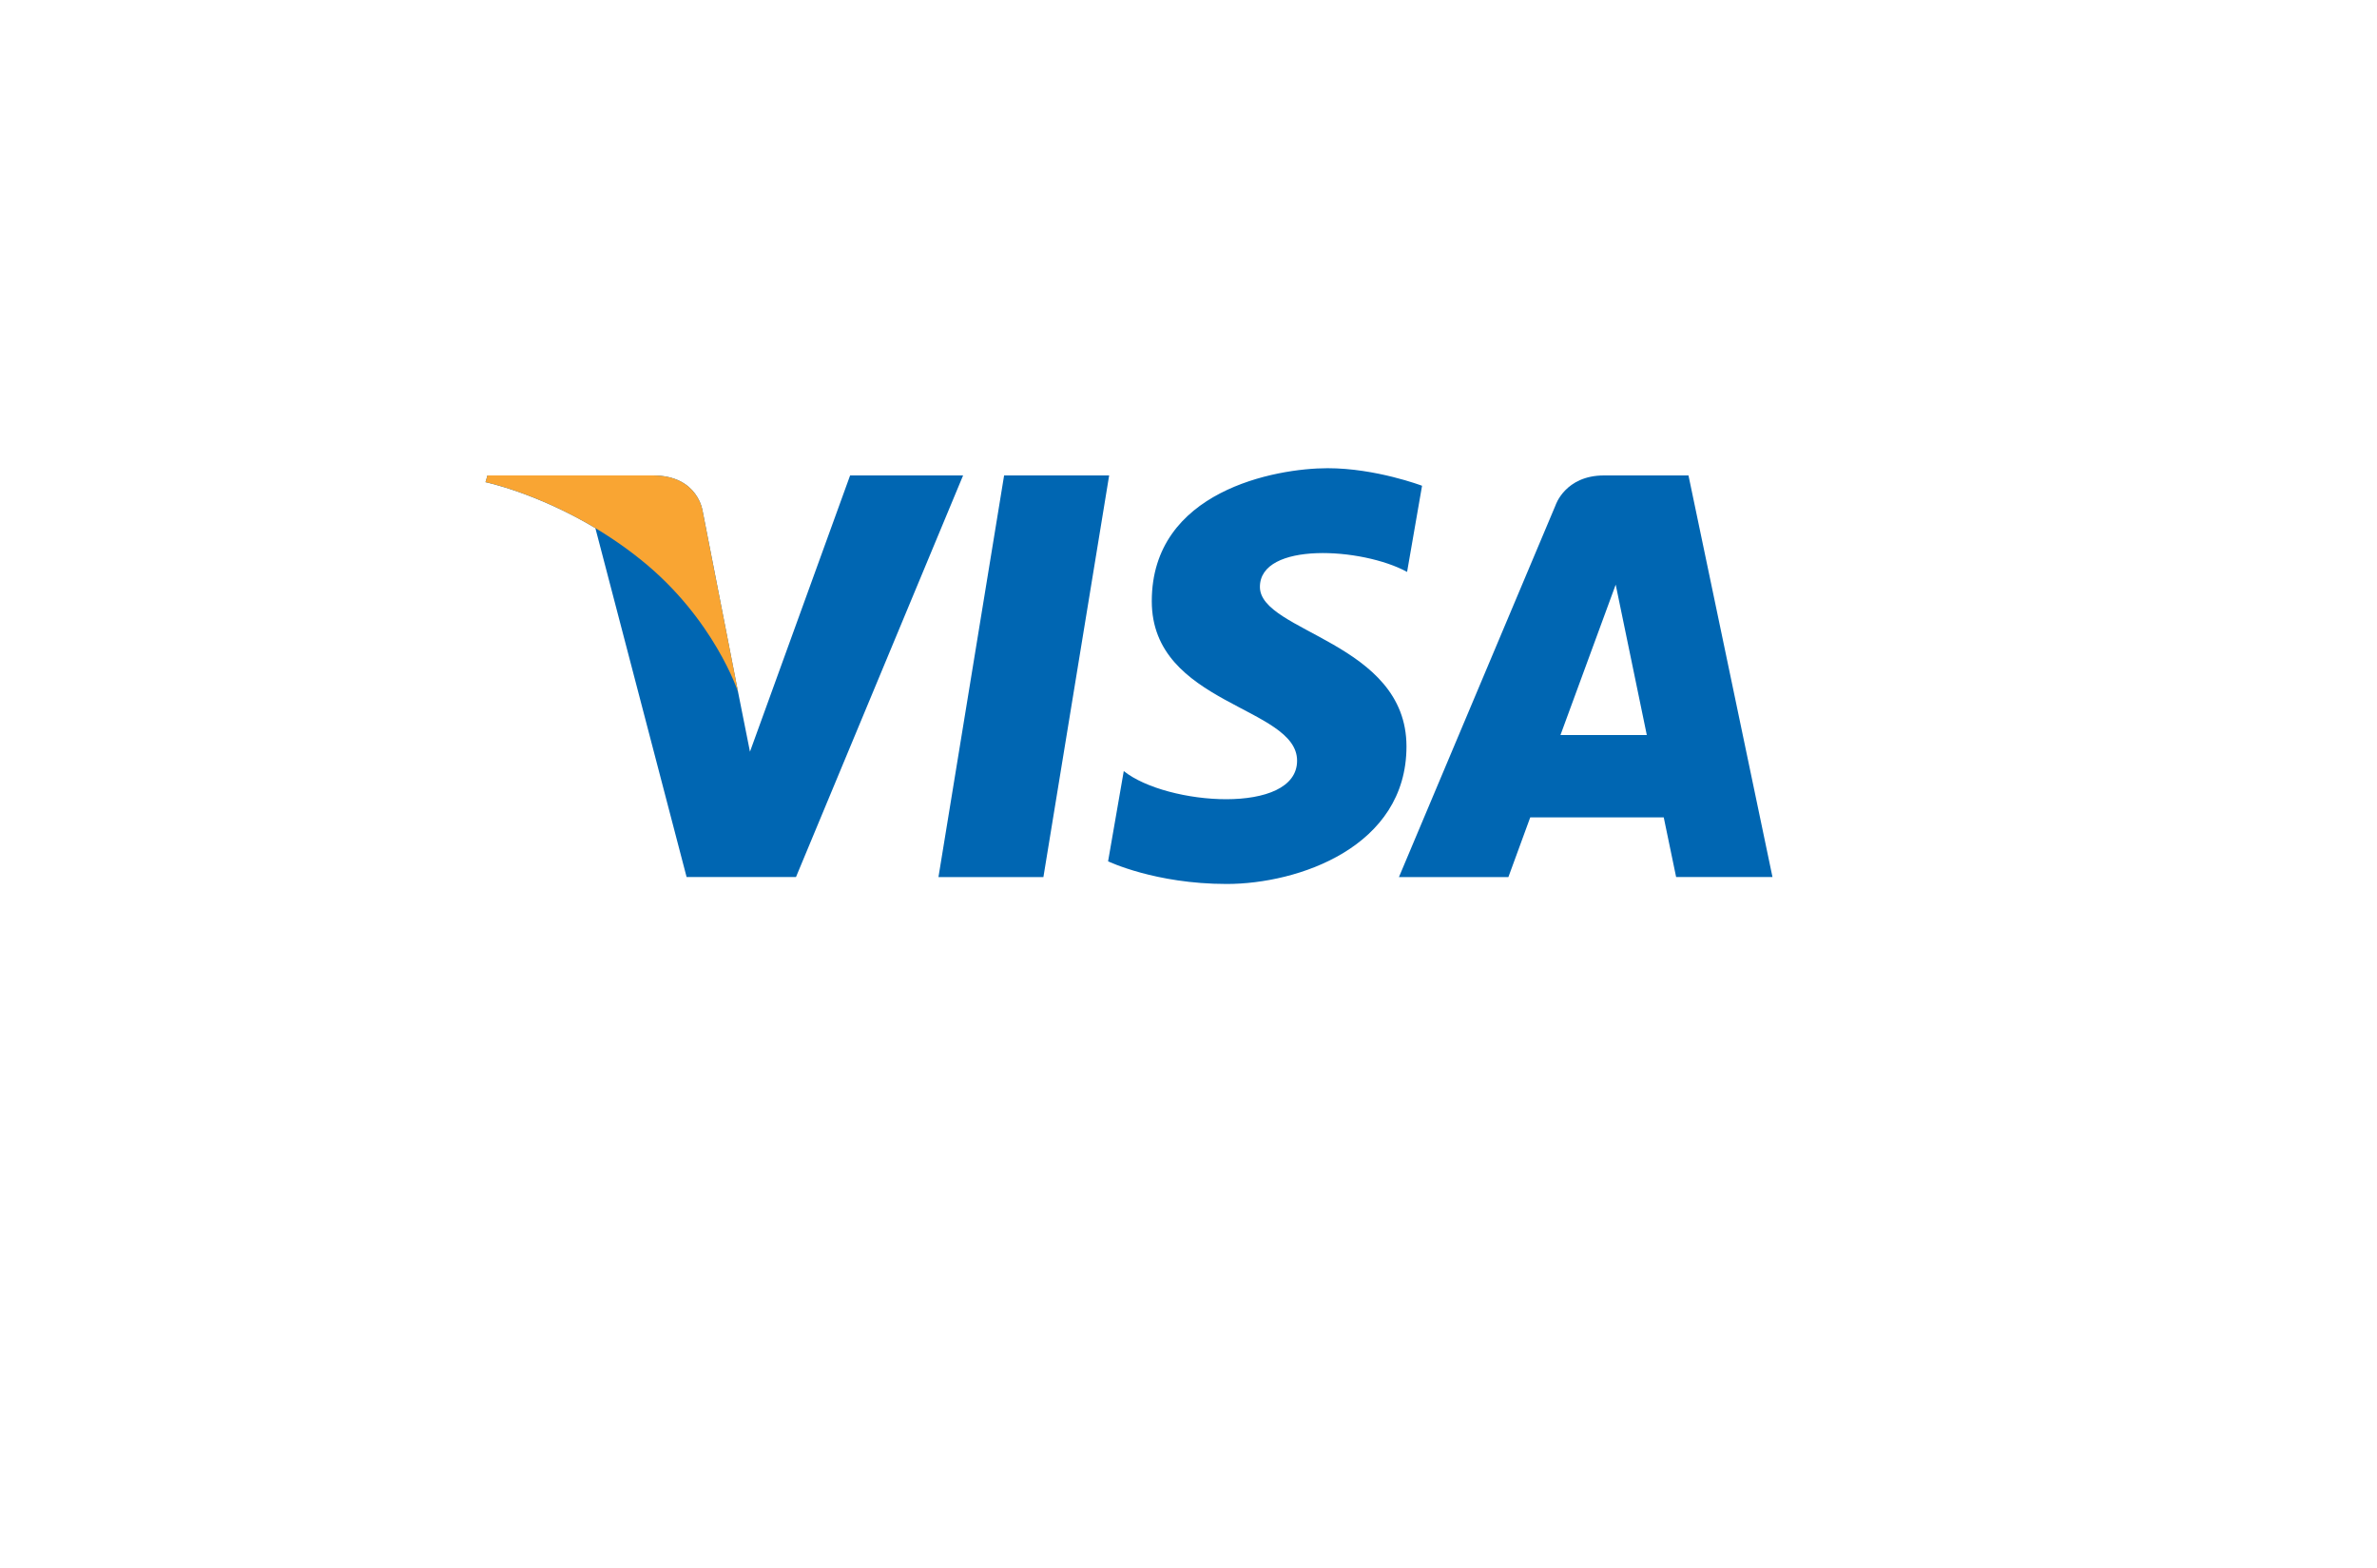 <svg width="47" height="31" viewBox="0 0 47 31" fill="none" xmlns="http://www.w3.org/2000/svg">
<g filter="url(#filter0_d)">
<path d="M42.926 27H4.046C3.281 27 2.657 26.356 2.657 25.561V1.439C2.657 0.645 3.28 0 4.046 0H42.926C43.692 0 44.314 0.644 44.314 1.439V25.561C44.314 26.355 43.692 27 42.926 27Z" fill="white"/>
</g>
<path d="M20.631 17.341H18.556L19.854 9.4H21.931L20.631 17.341ZM16.809 9.4L14.829 14.862L14.594 13.684L13.895 10.114C13.895 10.114 13.811 9.4 12.911 9.4H9.639L9.6 9.533C9.6 9.533 10.601 9.741 11.772 10.441L13.576 17.34H15.739L19.043 9.4H16.809ZM30.855 14.532L31.947 11.559L32.562 14.532H30.855ZM33.14 17.34H35.047L33.386 9.4H31.716C30.945 9.4 30.757 9.991 30.757 9.991L27.661 17.341H29.825L30.257 16.161H32.897L33.142 17.341L33.141 17.34L33.14 17.34ZM27.822 11.308L28.118 9.604C28.118 9.604 27.205 9.257 26.251 9.257C25.221 9.257 22.774 9.705 22.774 11.886C22.774 13.938 25.647 13.963 25.647 15.04C25.647 16.117 23.07 15.925 22.22 15.245L21.91 17.029C21.91 17.029 22.839 17.477 24.255 17.477C25.672 17.477 27.81 16.745 27.81 14.758C27.81 12.694 24.912 12.501 24.912 11.604C24.912 10.706 26.935 10.822 27.823 11.308H27.822Z" fill="#0066B2"/>
<path d="M14.595 13.685L13.895 10.114C13.895 10.114 13.811 9.4 12.911 9.4H9.639L9.6 9.533C9.6 9.533 11.174 9.859 12.682 11.075C14.124 12.237 14.595 13.684 14.595 13.684" fill="#F9A533"/>
<defs>
<filter id="filter0_d" x="0.657" y="0" width="45.657" height="31" filterUnits="userSpaceOnUse" color-interpolation-filters="sRGB">
<feFlood flood-opacity="0" result="BackgroundImageFix"/>
<feColorMatrix in="SourceAlpha" type="matrix" values="0 0 0 0 0 0 0 0 0 0 0 0 0 0 0 0 0 0 127 0"/>
<feOffset dy="2"/>
<feGaussianBlur stdDeviation="1"/>
<feColorMatrix type="matrix" values="0 0 0 0 0 0 0 0 0 0 0 0 0 0 0 0 0 0 0.117 0"/>
<feBlend mode="normal" in2="BackgroundImageFix" result="effect1_dropShadow"/>
<feBlend mode="normal" in="SourceGraphic" in2="effect1_dropShadow" result="shape"/>
</filter>
</defs>
</svg>
